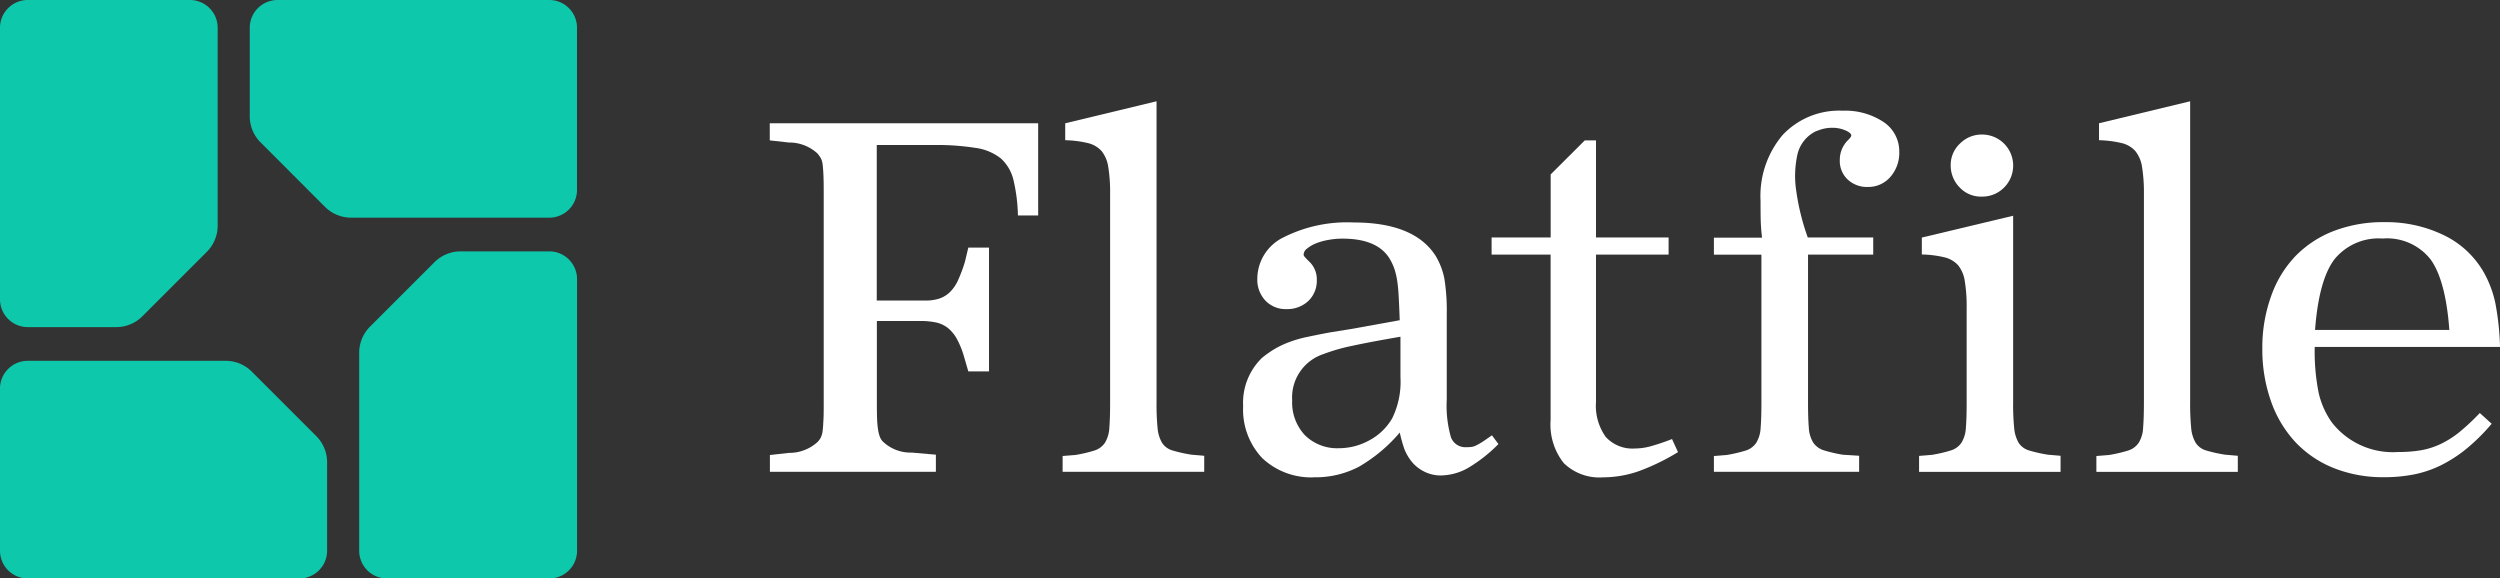 <svg id="flatfile" xmlns="http://www.w3.org/2000/svg" width="244.802" height="56.646" viewBox="0 0 244.802 56.646">
  <rect x="0" y="0" width="244.802" height="56.646" fill="#333333" stroke="none"/>
  <path id="Path_242" data-name="Path 242" d="M13.943,30.969a3.621,3.621,0,0,1-2.565,1.062H2.714A2.721,2.721,0,0,1,0,29.307V2.714A2.72,2.72,0,0,1,2.714,0H18.6a2.72,2.72,0,0,1,2.714,2.714V22.1a3.624,3.624,0,0,1-1.059,2.558l-3.158,3.155Z" transform="translate(0)" fill="#0ec8ac"/>
  <path id="Path_243" data-name="Path 243" d="M14.815,13.943a3.621,3.621,0,0,1-1.059-2.565V2.714A2.72,2.72,0,0,1,16.47,0H43.088A2.713,2.713,0,0,1,45.8,2.714V18.6a2.714,2.714,0,0,1-2.714,2.714h-19.4a3.619,3.619,0,0,1-2.562-1.059L17.969,17.1Z" transform="translate(10.7)" fill="#0ec8ac"/>
  <path id="Path_244" data-name="Path 244" d="M27.155,14.907a3.621,3.621,0,0,1,2.558-1.062H38.4a2.72,2.72,0,0,1,2.717,2.714v26.6A2.72,2.72,0,0,1,38.4,45.877H22.5a2.721,2.721,0,0,1-2.717-2.717V23.772a3.621,3.621,0,0,1,1.062-2.558L24,18.059Z" transform="translate(15.389 10.769)" fill="#0ec8ac"/>
  <path id="Path_245" data-name="Path 245" d="M30.969,27.243A3.62,3.62,0,0,1,32.031,29.8v8.672a2.721,2.721,0,0,1-2.724,2.714H2.714A2.72,2.72,0,0,1,0,38.473V22.588a2.713,2.713,0,0,1,2.714-2.714H22.1a3.608,3.608,0,0,1,2.558,1.059l3.155,3.155Z" transform="translate(0 15.459)" fill="#0ec8ac"/>
  <path id="Path_246" data-name="Path 246" d="M92.84,33.1h-.017c-.366.265-.69.479-.921.638a6.932,6.932,0,0,1-.61.345,1.381,1.381,0,0,1-.455.148,3.925,3.925,0,0,1-.507.028,1.5,1.5,0,0,1-1.514-.983,11.194,11.194,0,0,1-.407-3.7V21.218a19.824,19.824,0,0,0-.231-3.448,6.851,6.851,0,0,0-.852-2.234c-1.379-2.179-4.065-3.282-8.016-3.282a13.859,13.859,0,0,0-6.9,1.462,4.533,4.533,0,0,0-2.551,4.034,2.978,2.978,0,0,0,.8,2.162,2.721,2.721,0,0,0,2.038.824,3,3,0,0,0,2.162-.8,2.724,2.724,0,0,0,.824-2.038A2.393,2.393,0,0,0,75,16.139a7.3,7.3,0,0,1-.534-.558.3.3,0,0,1-.072-.193.754.754,0,0,1,.324-.569,3.349,3.349,0,0,1,.862-.51,5.914,5.914,0,0,1,1.224-.345,7.614,7.614,0,0,1,1.4-.128c2.331,0,3.907.69,4.682,2.086a5.344,5.344,0,0,1,.41.917,7.358,7.358,0,0,1,.255,1.093c.066.424.117.941.152,1.586s.069,1.441.1,2.307l-4.786.865L77.08,23c-.976.176-1.779.345-2.455.486a11.872,11.872,0,0,0-1.793.538,9.073,9.073,0,0,0-1.358.665,10.659,10.659,0,0,0-1.155.821,6.113,6.113,0,0,0-1.848,4.724,6.914,6.914,0,0,0,1.876,5.1,6.963,6.963,0,0,0,5.12,1.872,9.157,9.157,0,0,0,4.341-1.034,15.333,15.333,0,0,0,4-3.348,13.655,13.655,0,0,0,.452,1.624,4.88,4.88,0,0,0,.569,1.034,3.664,3.664,0,0,0,1.314,1.134,3.549,3.549,0,0,0,1.627.41,5.539,5.539,0,0,0,2.7-.721,14.655,14.655,0,0,0,3-2.355l-.624-.835Zm-8.965-9.654V27.41a8.11,8.11,0,0,1-.814,4.031,5.646,5.646,0,0,1-2.2,2.127,6.151,6.151,0,0,1-3.007.79,4.482,4.482,0,0,1-3.334-1.272,4.685,4.685,0,0,1-1.248-3.41,4.472,4.472,0,0,1,3.055-4.534,18.211,18.211,0,0,1,2.81-.807c1.176-.255,2.758-.555,4.72-.89Z" transform="translate(53.259 9.531)" fill="#fff"/>
  <path id="Path_247" data-name="Path 247" d="M99.832,36.981h-.021a20.946,20.946,0,0,1-2.12.714,5.949,5.949,0,0,1-1.5.207,3.538,3.538,0,0,1-2.858-1.134,5.231,5.231,0,0,1-.955-3.41V18.914h7.11V17.235h-7.11v-9.5h-1.1L87.94,11.063v6.172H82.155v1.679h5.779V35.119a6.073,6.073,0,0,0,1.283,4.207,4.987,4.987,0,0,0,3.851,1.4,10.749,10.749,0,0,0,3.383-.562,21.245,21.245,0,0,0,3.944-1.9h.017l-.572-1.248Z" transform="translate(63.903 6.015)" fill="#fff"/>
  <path id="Path_248" data-name="Path 248" d="M110.447,13.487a3,3,0,0,0,2.213-.876,3.041,3.041,0,0,0-2.162-5.2,2.989,2.989,0,0,0-2.139.876,2.859,2.859,0,0,0-.917,2.114,3.056,3.056,0,0,0,.876,2.189,2.852,2.852,0,0,0,2.128.9Z" transform="translate(83.572 5.763)" fill="#fff"/>
  <path id="Path_249" data-name="Path 249" d="M145.907,30.917a21.53,21.53,0,0,1-1.989,1.865,9.351,9.351,0,0,1-1.838,1.172,7.65,7.65,0,0,1-1.913.614,13.124,13.124,0,0,1-2.274.176,7.569,7.569,0,0,1-6.475-2.889,8.1,8.1,0,0,1-1.3-2.92,20.608,20.608,0,0,1-.382-4.482h18.143v-.024a26.114,26.114,0,0,0-.459-4.272,10.534,10.534,0,0,0-1.127-3,8.99,8.99,0,0,0-3.9-3.638,12.939,12.939,0,0,0-5.84-1.283,13.455,13.455,0,0,0-4.969.872,10.515,10.515,0,0,0-3.741,2.458,10.926,10.926,0,0,0-2.379,3.92,14.832,14.832,0,0,0-.859,5.13,15.209,15.209,0,0,0,.859,5.189,11.4,11.4,0,0,0,2.382,3.972,10.513,10.513,0,0,0,3.741,2.534,12.975,12.975,0,0,0,4.917.9,15.065,15.065,0,0,0,3.024-.286,10.832,10.832,0,0,0,2.637-.917,13.385,13.385,0,0,0,2.459-1.607,19.2,19.2,0,0,0,2.43-2.414v-.017l-1.141-1.034ZM136.394,13.84a5.413,5.413,0,0,1,4.688,2.048c.983,1.358,1.6,3.682,1.835,6.9H129.769c.238-3.227.873-5.551,1.886-6.9A5.583,5.583,0,0,1,136.394,13.84Z" transform="translate(96.924 9.517)" fill="#fff"/>
  <path id="Path_250" data-name="Path 250" d="M69.267,39.764a1.819,1.819,0,0,1-1.01-.755,3.477,3.477,0,0,1-.431-1.448,23.474,23.474,0,0,1-.1-2.5V5.578L58.8,7.729h-.017V9.391H58.8A10.64,10.64,0,0,1,61,9.67a2.62,2.62,0,0,1,1.345.783A3.242,3.242,0,0,1,63,12.025a15.387,15.387,0,0,1,.179,2.6v20.45c0,1.01-.024,1.841-.076,2.475a3.1,3.1,0,0,1-.431,1.469,1.955,1.955,0,0,1-1.034.759,13.8,13.8,0,0,1-1.862.435l-1.248.1v1.548H72.394V40.291l-1.245-.107A13.968,13.968,0,0,1,69.267,39.764Z" transform="translate(45.524 4.339)" fill="#fff"/>
  <path id="Path_251" data-name="Path 251" d="M116.455,34.86a1.829,1.829,0,0,1-1.01-.755,3.521,3.521,0,0,1-.432-1.448,23.472,23.472,0,0,1-.1-2.5V11.883l-8.923,2.131h-.018v1.662h.021a10.466,10.466,0,0,1,2.192.276,2.63,2.63,0,0,1,1.346.786,3.236,3.236,0,0,1,.651,1.569,15.333,15.333,0,0,1,.18,2.6v9.251c0,1.01-.023,1.845-.076,2.476a3.081,3.081,0,0,1-.43,1.469,1.94,1.94,0,0,1-1.035.759,13.818,13.818,0,0,1-1.861.435l-1.228.1h-.03v1.565h13.855V35.387l-1.246-.107A13.95,13.95,0,0,1,116.455,34.86Z" transform="translate(82.215 9.243)" fill="#fff"/>
  <path id="Path_252" data-name="Path 252" d="M126.192,39.764a1.82,1.82,0,0,1-1.01-.755,3.463,3.463,0,0,1-.434-1.448,24.456,24.456,0,0,1-.1-2.5V5.578l-8.923,2.152V9.391h.021a10.677,10.677,0,0,1,2.192.279,2.6,2.6,0,0,1,1.342.783,3.257,3.257,0,0,1,.661,1.572,15.71,15.71,0,0,1,.18,2.6v20.45c0,1.01-.028,1.845-.08,2.475a3.038,3.038,0,0,1-.43,1.469,1.941,1.941,0,0,1-1.035.759,14.066,14.066,0,0,1-1.861.435l-1.229.1h-.02v1.552h13.849V40.291l-1.244-.107A13.976,13.976,0,0,1,126.192,39.764Z" transform="translate(89.813 4.339)" fill="#fff"/>
  <path id="Path_253" data-name="Path 253" d="M111,7.2a6.781,6.781,0,0,0-4-1.1,7.591,7.591,0,0,0-5.862,2.369,9.235,9.235,0,0,0-2.172,6.451c0,.272,0,1.617.024,2.117s.059.983.124,1.493H94.4v1.665h4.651V34.67c0,1.034-.024,1.852-.076,2.479a3.1,3.1,0,0,1-.431,1.472,1.941,1.941,0,0,1-1.034.758,13.846,13.846,0,0,1-1.859.434l-1.227.1H94.4v1.548h14.219V39.887l-1.6-.1a13.927,13.927,0,0,1-1.861-.434,1.939,1.939,0,0,1-1.035-.759,3.077,3.077,0,0,1-.431-1.472c-.052-.624-.076-1.459-.076-2.479V20.189H110V18.51h-6.41a22.6,22.6,0,0,1-1.117-4.482,9.723,9.723,0,0,1,.072-3.482,3.369,3.369,0,0,1,1.8-2.414l.1-.041.053-.017.052-.021.034-.017L104.7,8a3.651,3.651,0,0,1,1.276-.228,3.237,3.237,0,0,1,1.3.255c.382.165.576.345.576.493,0,.093-.1.245-.3.441a2.706,2.706,0,0,0-.825,1.962,2.494,2.494,0,0,0,.777,1.92,2.755,2.755,0,0,0,1.957.724,2.853,2.853,0,0,0,2.213-.979,3.57,3.57,0,0,0,.876-2.472A3.447,3.447,0,0,0,111,7.2Z" transform="translate(73.428 4.74)" fill="#fff"/>
  <path id="Path_254" data-name="Path 254" d="M42.4,6.788V8.467l1.862.207a4.1,4.1,0,0,1,2.8,1.065,3.807,3.807,0,0,1,.345.483,1.867,1.867,0,0,1,.176.655c.034.286.059.648.076,1.072s.024,1,.024,1.724V34.061c0,.714,0,1.29-.024,1.724s-.041.786-.076,1.072a2.068,2.068,0,0,1-.179.69,1.754,1.754,0,0,1-.328.455,4.093,4.093,0,0,1-2.8,1.065l-1.845.207h-.017v1.648H58.666V39.243l-2.376-.207a3.909,3.909,0,0,1-2.8-1.065,1.316,1.316,0,0,1-.3-.455,3.384,3.384,0,0,1-.179-.69,8.682,8.682,0,0,1-.1-1.069c-.017-.407-.024-.969-.024-1.724V26.151h4.444a7.648,7.648,0,0,1,1.3.134,2.9,2.9,0,0,1,1.221.559,3.665,3.665,0,0,1,.886,1.093,8.621,8.621,0,0,1,.69,1.724l.414,1.427h2.027V18.966H61.841l-.327,1.379a14.8,14.8,0,0,1-.707,1.879,3.735,3.735,0,0,1-.841,1.169,2.774,2.774,0,0,1-1.114.61,5.038,5.038,0,0,1-.938.145H52.877V8.919h5.586a24.5,24.5,0,0,1,4.089.283,5.093,5.093,0,0,1,2.479,1.034,4.139,4.139,0,0,1,1.234,2.117A16.6,16.6,0,0,1,66.7,15.8v.021h1.982V6.788Z" transform="translate(32.976 5.28)" fill="#fff"/>
</svg>

